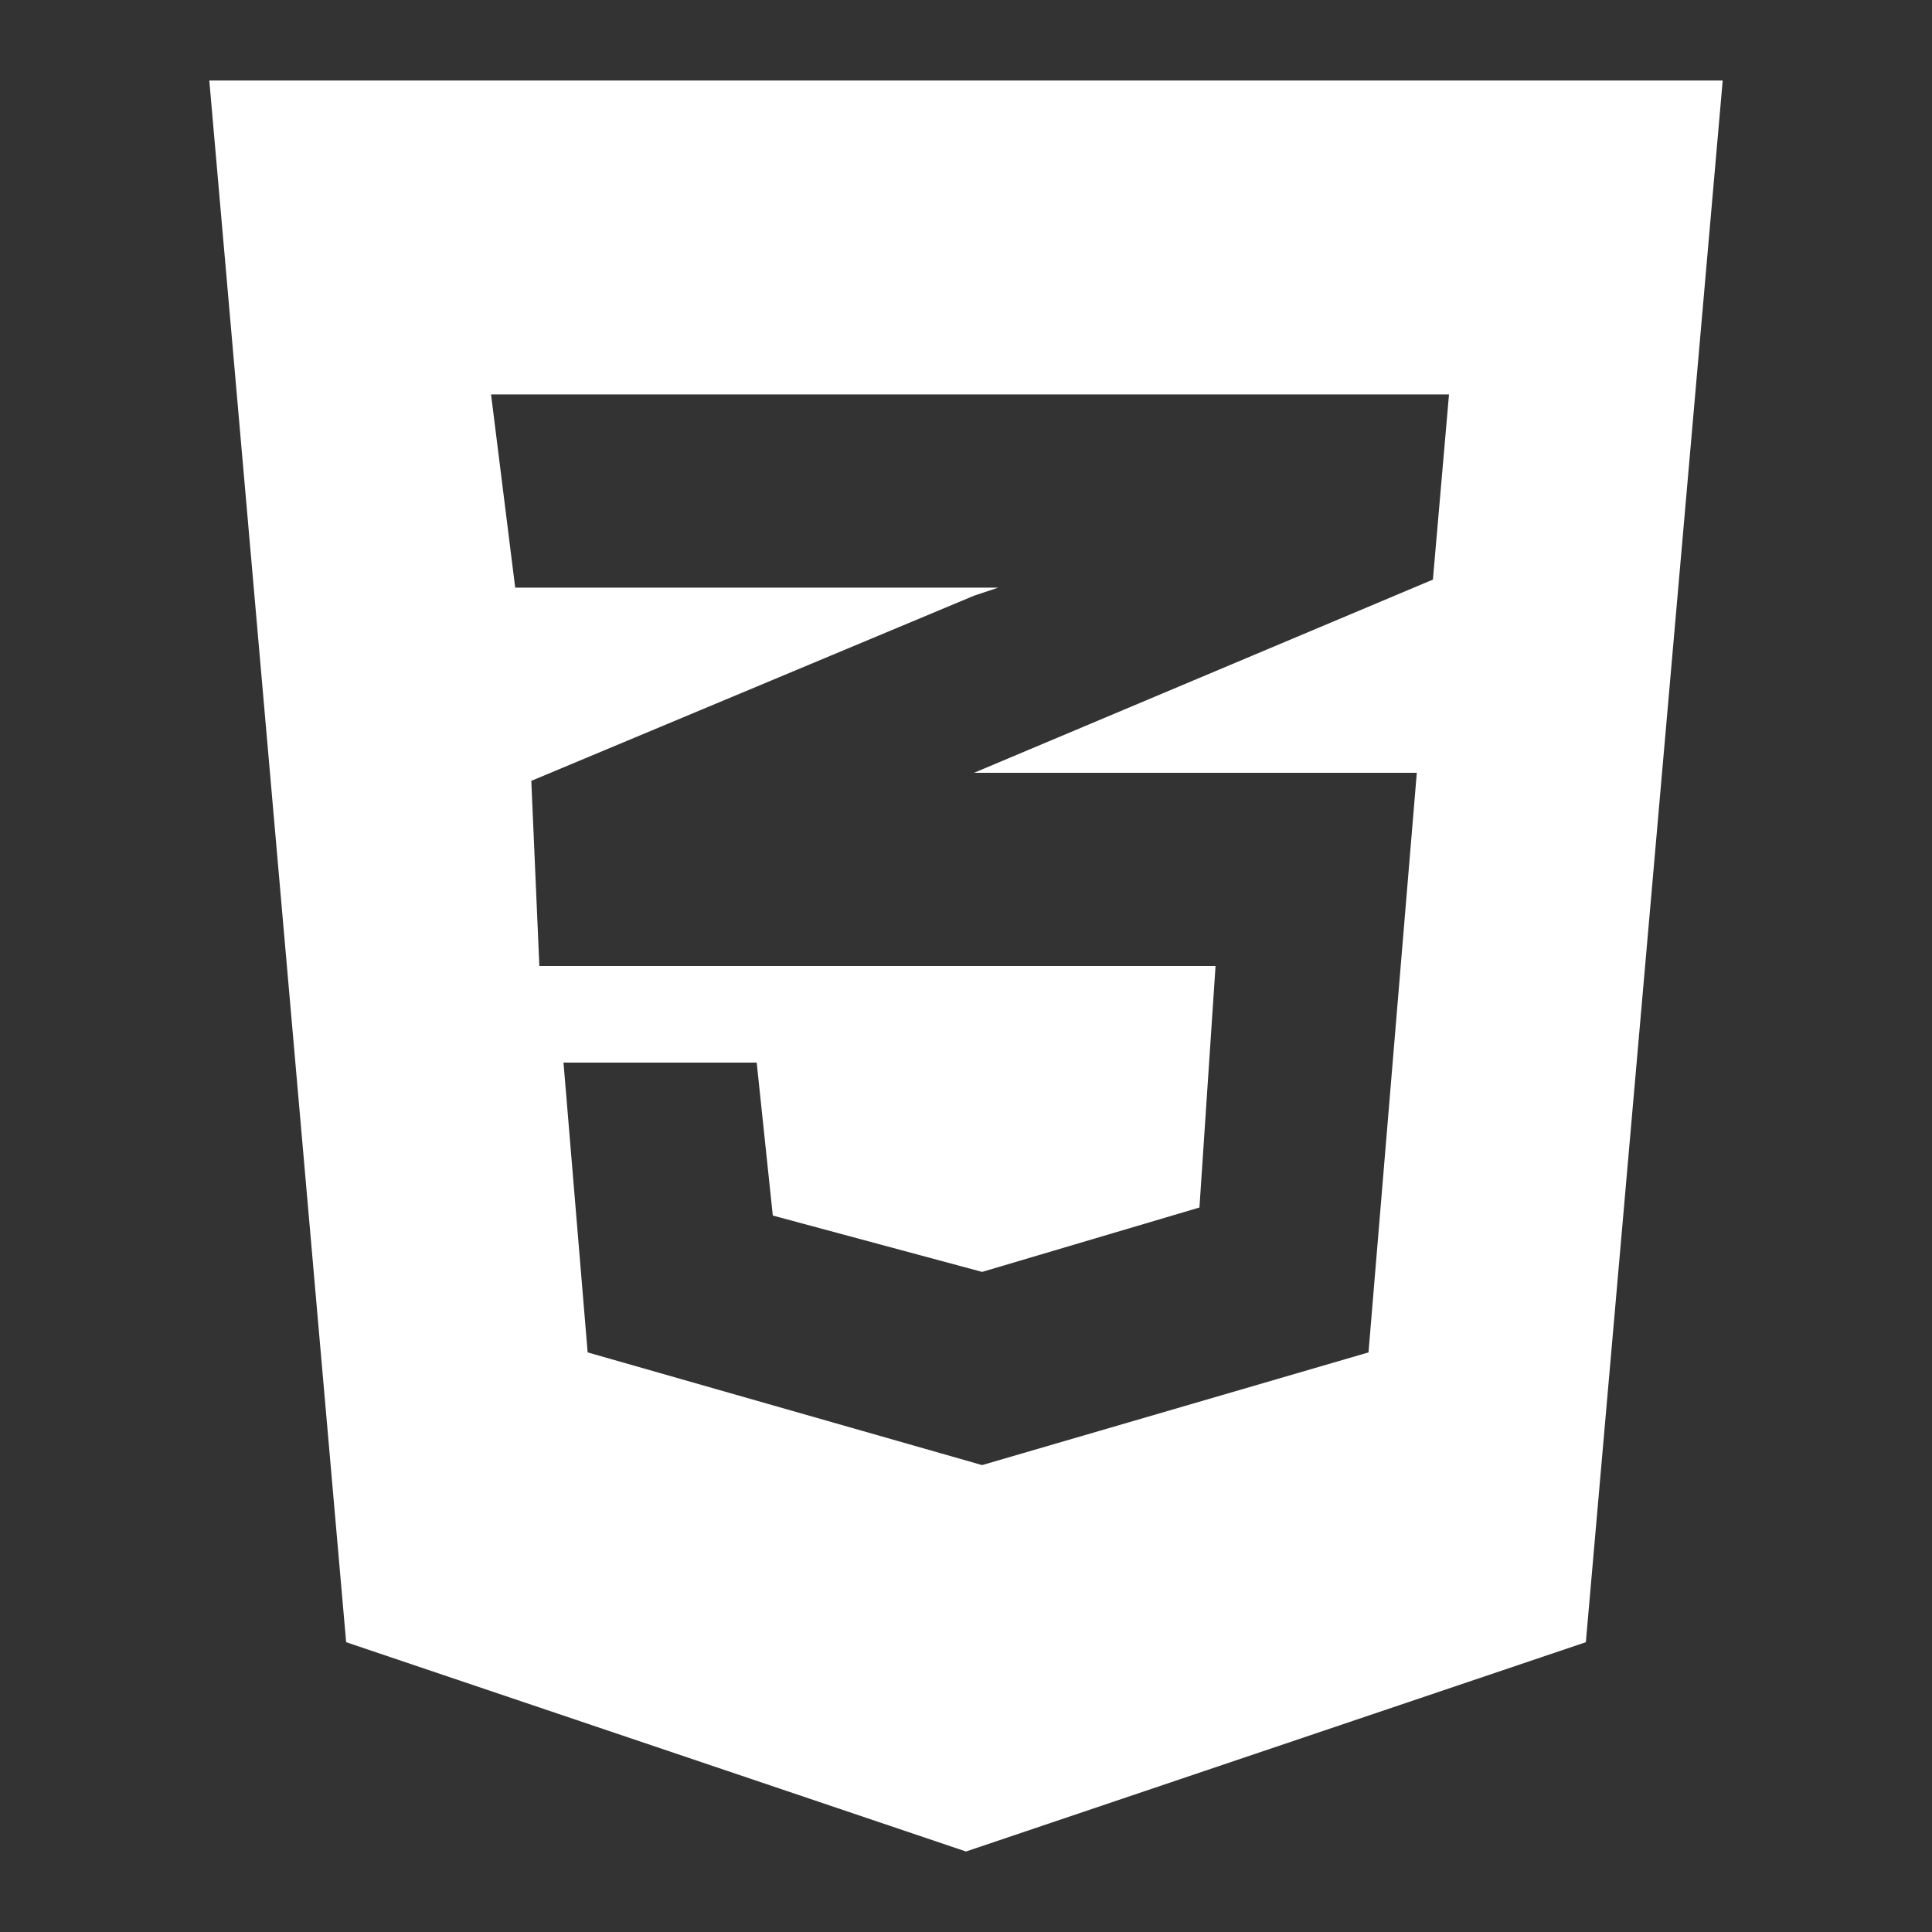 <?xml version="1.0" encoding="utf-8"?>
<!-- Generator: Adobe Illustrator 24.0.2, SVG Export Plug-In . SVG Version: 6.00 Build 0)  -->
<svg version="1.1" id="Layer_1" xmlns="http://www.w3.org/2000/svg" xmlns:xlink="http://www.w3.org/1999/xlink" x="0px" y="0px"
	 viewBox="0 0 24 24" style="enable-background:new 0 0 24 24;" xml:space="preserve">
<rect x="0" y="0" width="24" height="24" fill="#333333" stroke="none"/>
<style type="text/css">
	.st0{fill:#FFFFFF;}
</style>
<title>icon</title>
<path class="st0" d="M2.6,1l1.7,19.4L12,23l7.7-2.6L21.4,1H2.6z M18,4.9l-0.2,2.3l-5.7,2.4h5.5L17,16.8l-4.8,1.4l-4.9-1.4L7,13.2
	h2.4l0.2,1.9l2.6,0.7l2.7-0.8l0.2-3H6.7l0,0L6.6,9.7l5.5-2.3l0.3-0.1h-6L6.1,4.9H18z"/>
</svg>
